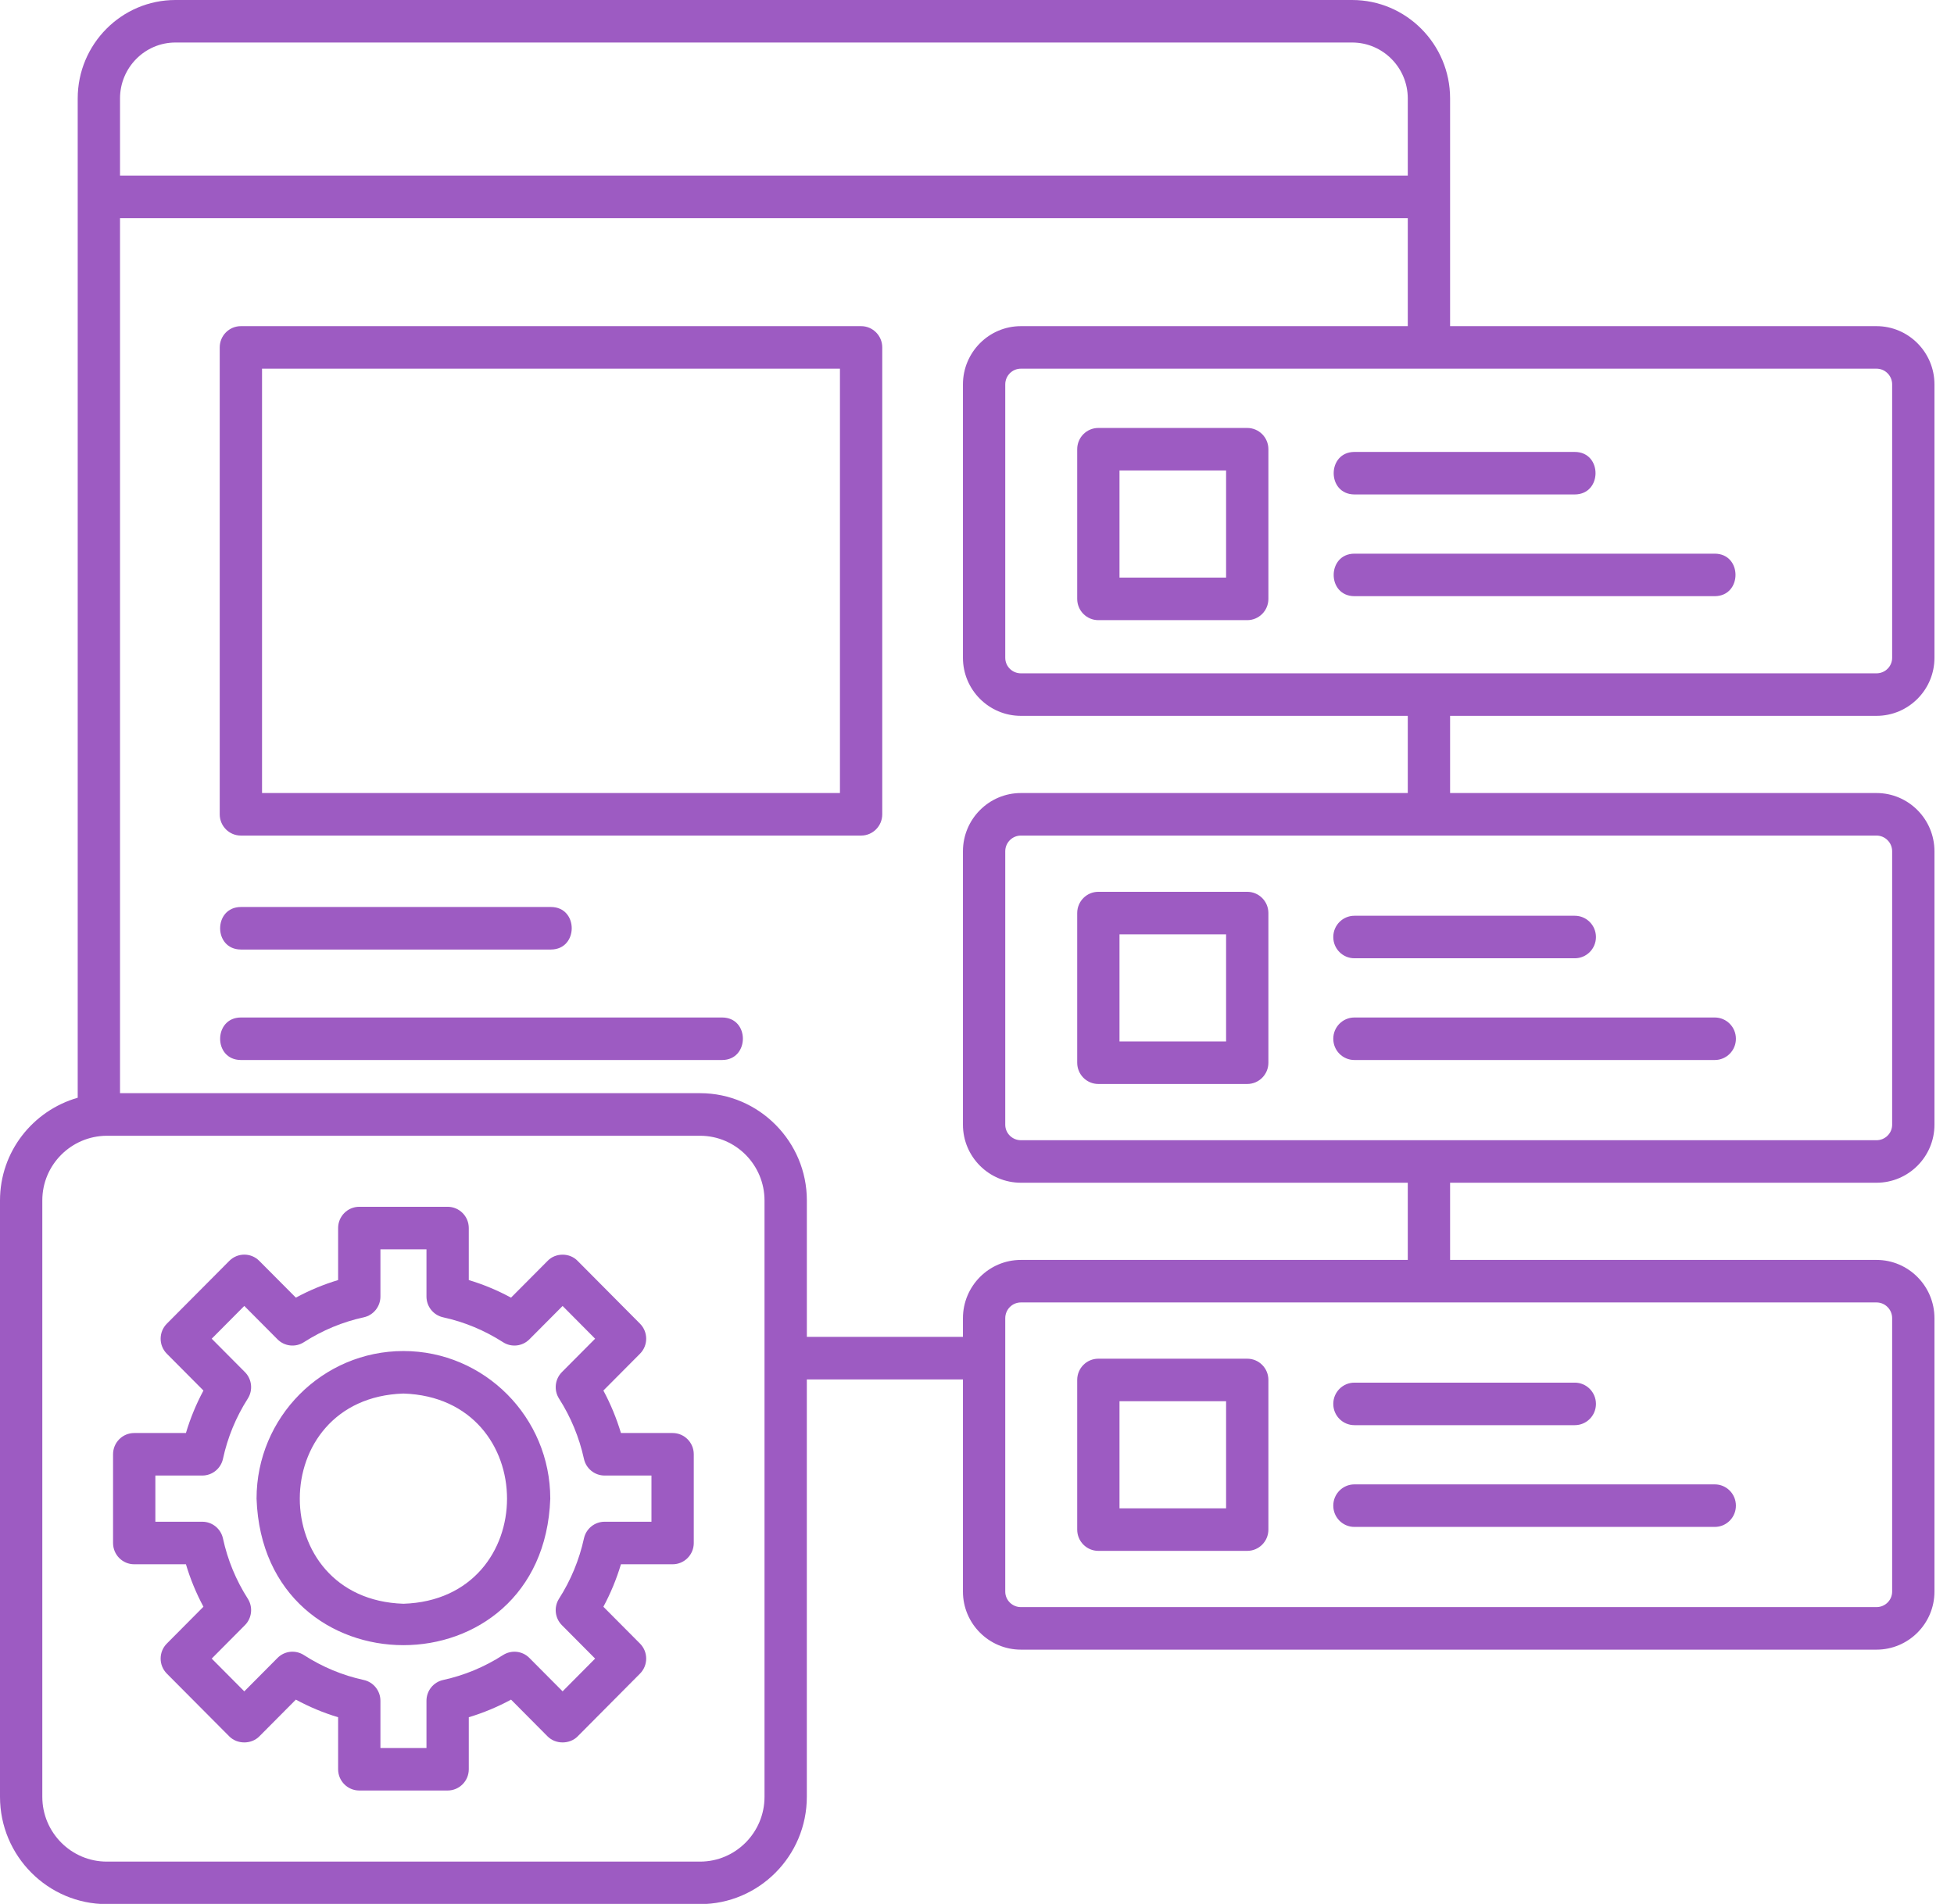 <svg width="78" height="76" viewBox="0 0 78 76" fill="none" xmlns="http://www.w3.org/2000/svg">
<path d="M43.844 61.907H49.787C50.254 61.907 50.632 61.527 50.632 61.058V55.084C50.632 54.615 50.254 54.236 49.787 54.236H43.844C43.377 54.236 43 54.615 43 55.084V61.058C43 61.527 43.377 61.907 43.844 61.907ZM44.688 55.933H48.943V60.21H44.688V55.933ZM53.222 56.041C53.222 55.572 53.599 55.192 54.066 55.192H62.863C63.329 55.192 63.707 55.572 63.707 56.041C63.707 56.51 63.329 56.889 62.863 56.889H54.066C53.599 56.889 53.222 56.51 53.222 56.041ZM53.222 60.102C53.222 59.633 53.599 59.253 54.066 59.253H68.45C68.917 59.253 69.294 59.633 69.294 60.102C69.294 60.571 68.917 60.951 68.45 60.951H54.066C53.599 60.951 53.222 60.571 53.222 60.102ZM16.105 53.93C12.871 53.93 10.241 56.574 10.241 59.824C10.517 67.62 21.691 67.62 21.966 59.824C21.966 56.574 19.336 53.93 16.105 53.93ZM16.105 64.018C10.586 63.842 10.59 55.803 16.105 55.627C21.617 55.804 21.619 63.843 16.105 64.018ZM26.85 57.203H24.787C24.61 56.614 24.376 56.047 24.086 55.507L25.547 54.038C25.877 53.707 25.877 53.17 25.548 52.838L23.056 50.33C22.741 50.002 22.175 50.001 21.861 50.33L20.399 51.799C19.86 51.507 19.296 51.272 18.713 51.097V49.021C18.713 48.552 18.335 48.172 17.868 48.172H14.342C13.875 48.172 13.497 48.552 13.497 49.021V51.097C12.915 51.272 12.351 51.506 11.811 51.799L10.349 50.33C10.019 49.999 9.485 49.999 9.155 50.33L6.66 52.838C6.33 53.17 6.33 53.707 6.66 54.038L8.121 55.507C7.83 56.049 7.597 56.616 7.422 57.203H5.357C4.891 57.203 4.513 57.582 4.513 58.051V61.593C4.513 62.062 4.891 62.442 5.357 62.442H7.422C7.597 63.029 7.83 63.596 8.121 64.137L6.66 65.607C6.33 65.938 6.33 66.475 6.66 66.807L9.155 69.315C9.472 69.633 10.033 69.633 10.349 69.315L11.81 67.845C12.35 68.138 12.914 68.373 13.497 68.548V70.624C13.497 71.093 13.875 71.473 14.342 71.473H17.868C18.335 71.473 18.713 71.093 18.713 70.624V68.548C19.296 68.372 19.86 68.138 20.4 67.845L21.861 69.315C22.178 69.633 22.739 69.633 23.056 69.315L25.548 66.807C25.877 66.475 25.877 65.938 25.547 65.607L24.086 64.138C24.376 63.598 24.61 63.031 24.787 62.442H26.85C27.316 62.442 27.694 62.062 27.694 61.593V58.051C27.694 57.582 27.316 57.203 26.85 57.203ZM26.005 60.744H24.134C23.738 60.744 23.395 61.021 23.31 61.41C23.122 62.268 22.787 63.077 22.316 63.815C22.102 64.15 22.149 64.591 22.43 64.873L23.756 66.207L22.458 67.514L21.132 66.181C20.852 65.898 20.415 65.853 20.08 66.066C19.339 66.543 18.535 66.877 17.689 67.061C17.301 67.146 17.024 67.491 17.024 67.891V69.776H15.186V67.891C15.186 67.491 14.909 67.146 14.521 67.061C13.676 66.878 12.871 66.543 12.13 66.066C11.796 65.852 11.358 65.898 11.078 66.181L9.752 67.515L8.451 66.207L9.777 64.873C10.057 64.591 10.105 64.15 9.891 63.815C9.418 63.074 9.085 62.266 8.901 61.413C8.816 61.023 8.473 60.744 8.076 60.744H6.202V58.9H8.076C8.473 58.9 8.816 58.622 8.901 58.231C9.085 57.379 9.418 56.571 9.891 55.829C10.105 55.493 10.057 55.053 9.777 54.771L8.451 53.438L9.752 52.13L11.078 53.463C11.358 53.745 11.796 53.792 12.129 53.578C12.872 53.102 13.676 52.767 14.521 52.584C14.909 52.499 15.186 52.154 15.186 51.754V49.87H17.024V51.754C17.024 52.154 17.301 52.499 17.689 52.584C18.535 52.768 19.339 53.103 20.081 53.578C20.414 53.792 20.851 53.745 21.132 53.463L22.458 52.131L23.756 53.438L22.43 54.771C22.15 55.053 22.102 55.494 22.316 55.829C22.787 56.567 23.122 57.377 23.31 58.235C23.395 58.623 23.738 58.9 24.134 58.9H26.005V60.744ZM74.906 28.575C76.182 28.575 77.22 27.536 77.22 26.258V15.344C77.22 14.062 76.182 13.019 74.906 13.019H57.885V3.929C57.885 1.763 56.131 0 53.975 0H7.003C4.852 0 3.102 1.763 3.102 3.929V43.819C1.318 44.331 0 45.966 0 47.921V71.724C0 74.086 1.912 76.008 4.263 76.008H27.945C30.295 76.008 32.207 74.086 32.207 71.724V55.063H38.439V63.533C38.439 64.81 39.477 65.85 40.753 65.85H74.906C76.182 65.85 77.22 64.81 77.22 63.533V52.619C77.22 51.337 76.182 50.293 74.906 50.293H57.885V47.212H74.906C76.182 47.212 77.22 46.173 77.22 44.896V33.981C77.22 32.699 76.182 31.656 74.906 31.656H57.885V28.575H74.906ZM4.791 3.929C4.791 2.699 5.784 1.697 7.003 1.697H53.975C55.199 1.697 56.196 2.699 56.196 3.929V7.01H4.791V3.929ZM30.518 71.724C30.518 73.15 29.364 74.311 27.945 74.311H4.263C2.844 74.311 1.689 73.15 1.689 71.724V47.921C1.687 46.493 2.847 45.345 4.259 45.337H27.944C28.659 45.337 29.306 45.631 29.773 46.104C30.233 46.572 30.518 47.213 30.518 47.921V71.724ZM38.439 52.619V53.365H32.208V47.917C32.208 46.746 31.735 45.685 30.973 44.912C30.2 44.126 29.128 43.637 27.945 43.637H4.791V8.708H56.196V13.019H40.753C39.477 13.019 38.439 14.062 38.439 15.344V26.258C38.439 27.536 39.477 28.575 40.753 28.575H56.196V31.656H40.753C39.477 31.656 38.439 32.699 38.439 33.981V44.896C38.439 46.173 39.477 47.212 40.753 47.212H56.196V50.293H40.753C39.477 50.293 38.439 51.337 38.439 52.619ZM74.906 51.99C75.251 51.99 75.531 52.272 75.531 52.619V63.533C75.531 63.874 75.251 64.152 74.906 64.152H40.753C40.408 64.152 40.128 63.874 40.128 63.533V52.619C40.128 52.272 40.408 51.99 40.753 51.99H74.906ZM74.906 33.354C75.251 33.354 75.531 33.636 75.531 33.981V44.896C75.531 45.237 75.251 45.515 74.906 45.515H40.753C40.408 45.515 40.128 45.237 40.128 44.896V33.981C40.128 33.636 40.408 33.354 40.753 33.354H74.906ZM40.753 26.878C40.408 26.878 40.128 26.6 40.128 26.258V15.344C40.128 14.998 40.408 14.716 40.753 14.716H74.906C75.251 14.716 75.531 14.998 75.531 15.344V26.258C75.531 26.6 75.251 26.878 74.906 26.878H40.753ZM49.787 17.083H43.844C43.377 17.083 43 17.463 43 17.932V23.906C43 24.375 43.377 24.755 43.844 24.755H49.787C50.254 24.755 50.632 24.375 50.632 23.906V17.932C50.632 17.463 50.254 17.083 49.787 17.083ZM48.943 23.057H44.688V18.78H48.943V23.057ZM43.844 43.27H49.787C50.254 43.27 50.632 42.89 50.632 42.421V36.448C50.632 35.979 50.254 35.599 49.787 35.599H43.844C43.377 35.599 43 35.979 43 36.448V42.421C43 42.89 43.377 43.27 43.844 43.27ZM44.688 37.296H48.943V41.572H44.688V37.296ZM54.066 18.04C54.066 18.04 62.863 18.04 62.863 18.04C63.969 18.044 63.964 19.733 62.863 19.737H54.066C52.96 19.732 52.965 18.044 54.066 18.04ZM68.45 23.798C68.45 23.798 54.066 23.798 54.066 23.798C52.958 23.793 52.966 22.105 54.066 22.101H68.45C69.558 22.105 69.55 23.794 68.45 23.798ZM53.222 37.404C53.222 36.935 53.599 36.555 54.066 36.555H62.863C63.329 36.555 63.707 36.935 63.707 37.404C63.707 37.873 63.329 38.252 62.863 38.252H54.066C53.599 38.252 53.222 37.873 53.222 37.404ZM53.222 41.465C53.222 40.996 53.599 40.616 54.066 40.616H68.45C68.917 40.616 69.294 40.996 69.294 41.465C69.294 41.934 68.917 42.313 68.45 42.313H54.066C53.599 42.313 53.222 41.934 53.222 41.465ZM34.374 13.019H9.615C9.149 13.019 8.771 13.399 8.771 13.868V32.505C8.771 32.974 9.149 33.354 9.615 33.354H34.374C34.84 33.354 35.218 32.974 35.218 32.505V13.868C35.218 13.399 34.84 13.019 34.374 13.019ZM33.529 31.656H10.46V14.716H33.529V31.656ZM9.615 36.205C9.615 36.205 21.994 36.205 21.994 36.205C23.102 36.21 23.095 37.899 21.994 37.903H9.615C8.508 37.898 8.515 36.209 9.615 36.205ZM28.827 42.313C28.827 42.313 9.615 42.313 9.615 42.313C8.506 42.309 8.517 40.619 9.615 40.616H28.827C29.936 40.62 29.925 42.31 28.827 42.313Z" fill="#9d5bc2"/>
</svg>
